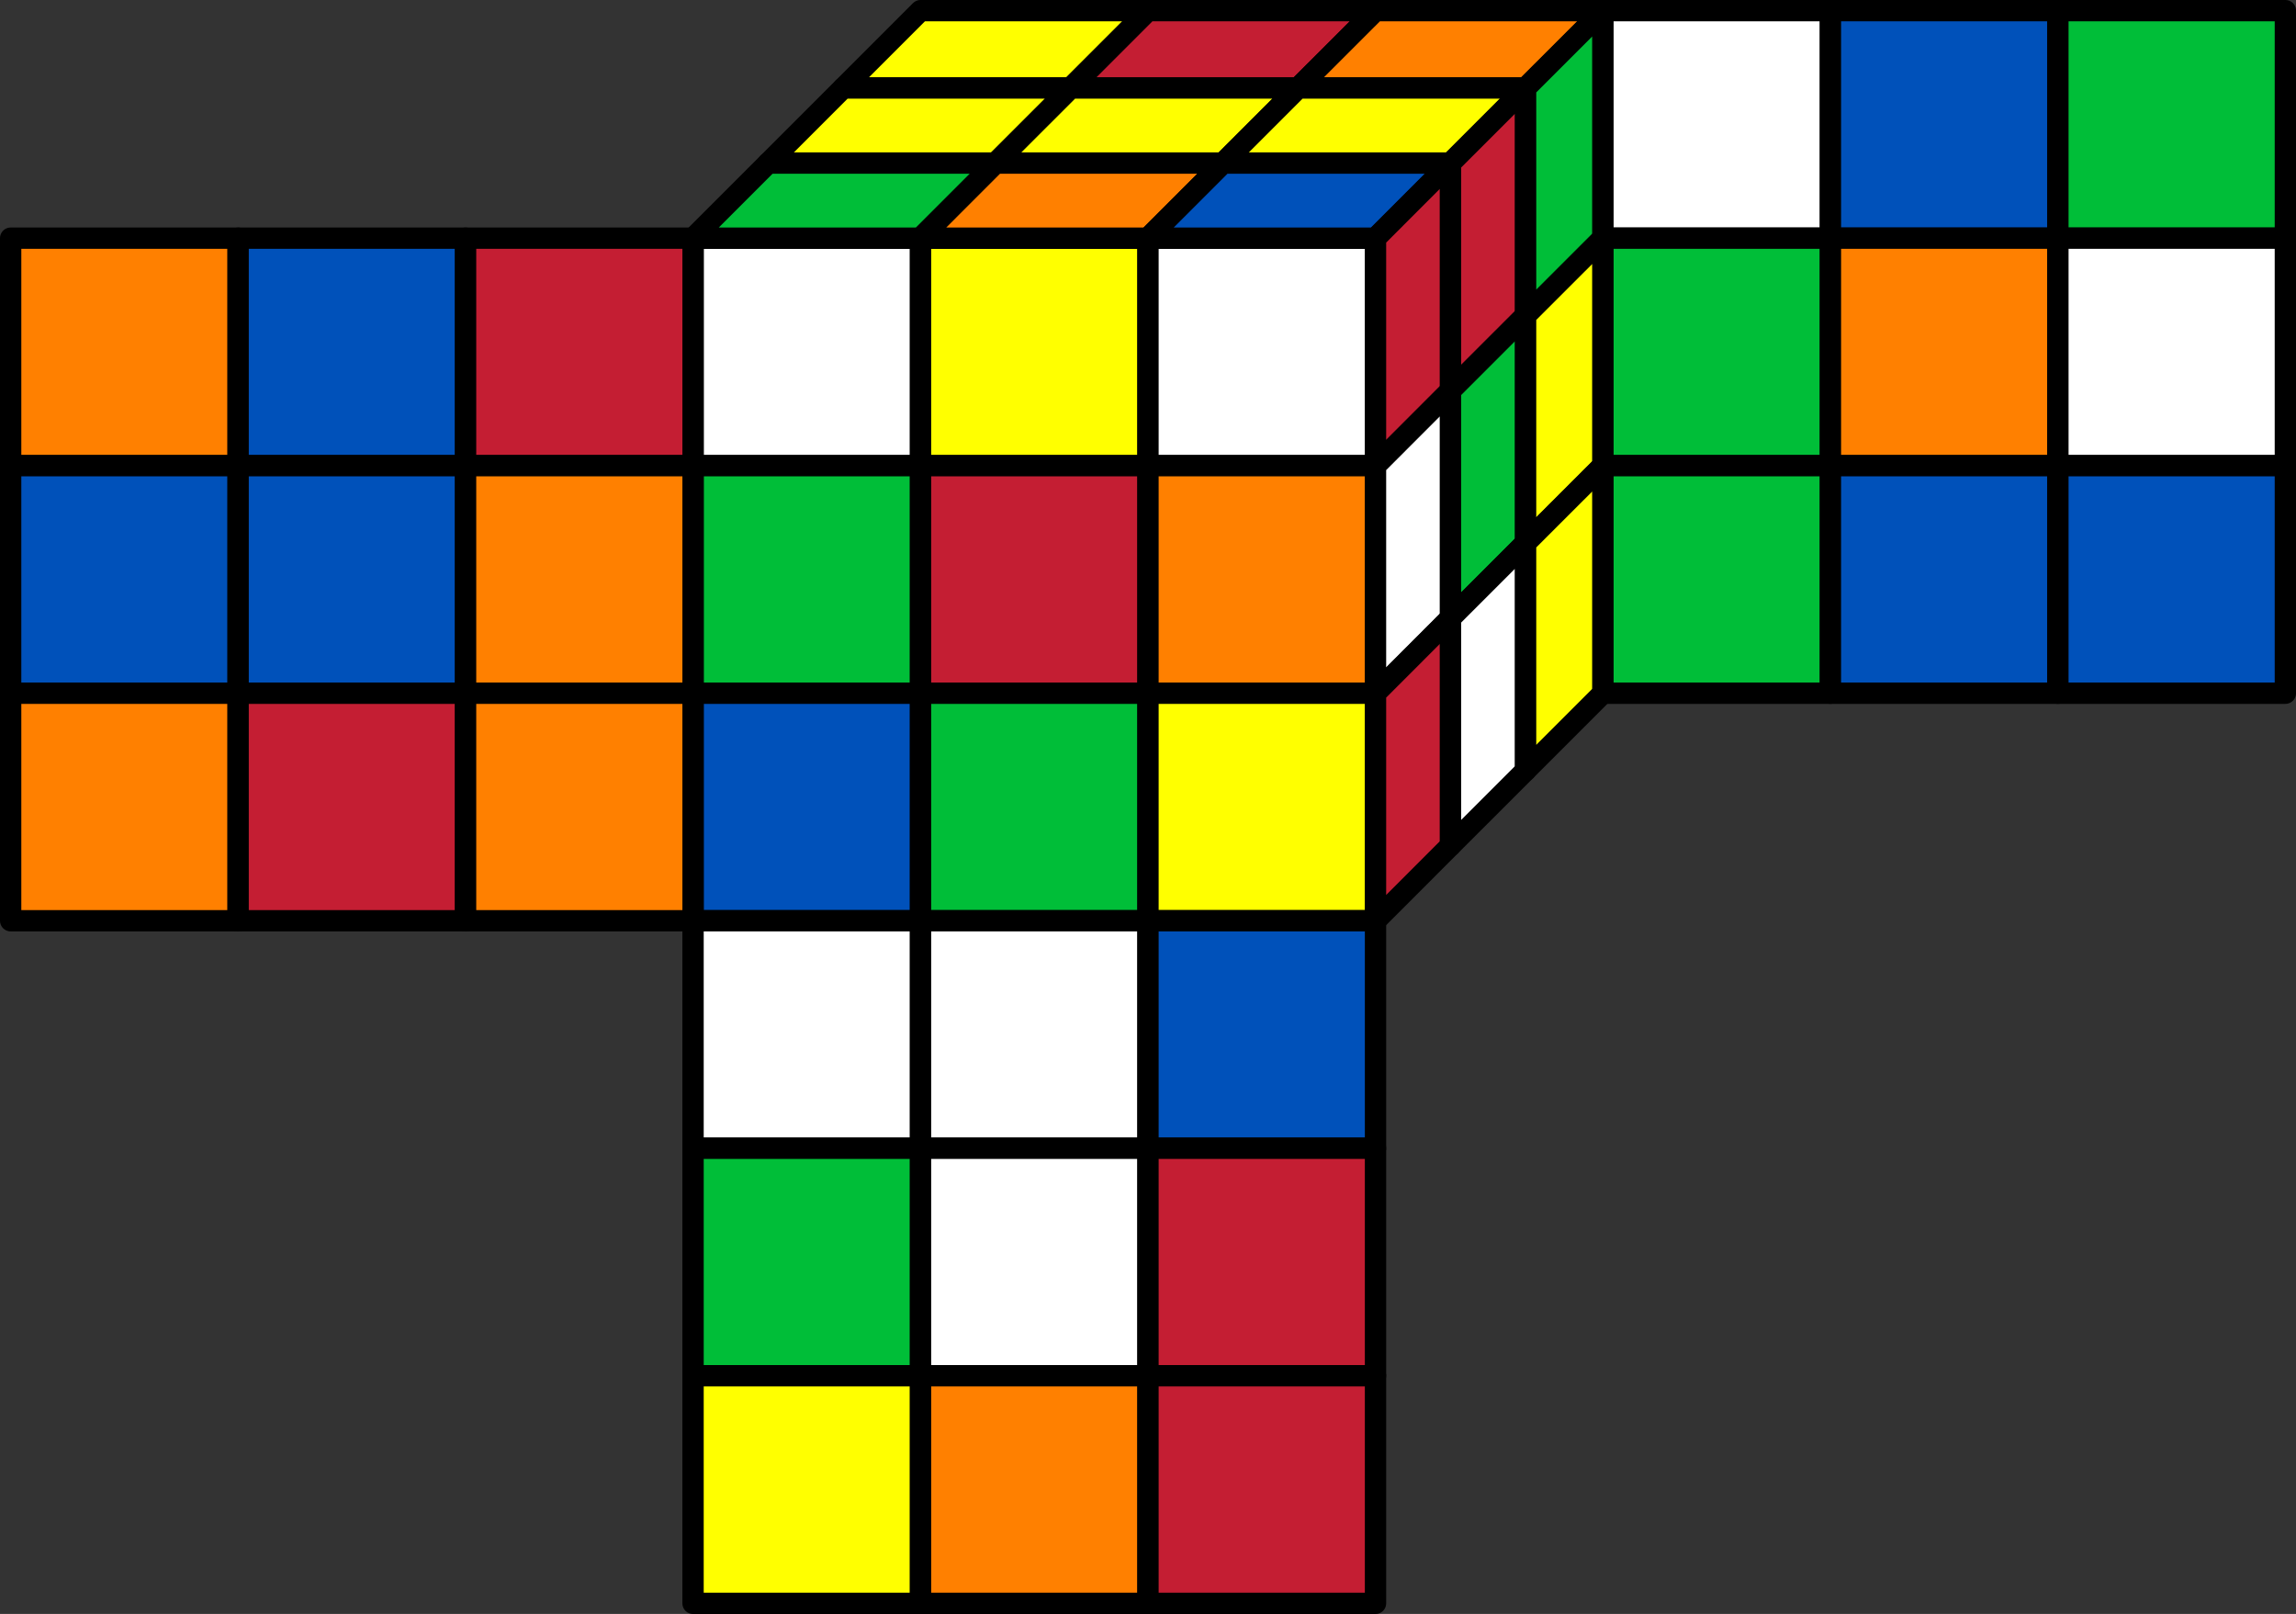 <?xml version="1.0" encoding="UTF-8"?>
<svg xmlns="http://www.w3.org/2000/svg" xmlns:xlink="http://www.w3.org/1999/xlink" width="171.674pt" height="120.65pt" viewBox="0 0 171.674 120.65" version="1.1">
<rect x="0" y="0" width="171.674" height="120.65" fill="#333333" stroke="none"/>
<defs>
<clipPath id="clip1">
  <path d="M 51 102 L 70 102 L 70 120.648 L 51 120.648 Z M 51 102 "/>
</clipPath>
<clipPath id="clip2">
  <path d="M 68 102 L 87 102 L 87 120.648 L 68 120.648 Z M 68 102 "/>
</clipPath>
<clipPath id="clip3">
  <path d="M 85 102 L 104 102 L 104 120.648 L 85 120.648 Z M 85 102 "/>
</clipPath>
<clipPath id="clip4">
  <path d="M 153 0 L 171.676 0 L 171.676 19 L 153 19 Z M 153 0 "/>
</clipPath>
<clipPath id="clip5">
  <path d="M 153 17 L 171.676 17 L 171.676 36 L 153 36 Z M 153 17 "/>
</clipPath>
<clipPath id="clip6">
  <path d="M 153 34 L 171.676 34 L 171.676 53 L 153 53 Z M 153 34 "/>
</clipPath>
</defs>
<g id="surface1">
<path style="fill-rule:nonzero;fill:rgb(100%,100%,100%);fill-opacity:1;stroke-width:1.594;stroke-linecap:round;stroke-linejoin:round;stroke:rgb(0%,0%,0%);stroke-opacity:1;stroke-miterlimit:10;" d="M -0.001 34.017 L -0.001 51.024 L 17.007 51.024 L 17.007 34.017 Z M -0.001 34.017 " transform="matrix(1,0,0,-1,51.821,68.829)"/>
<path style="fill-rule:nonzero;fill:rgb(100%,100%,0%);fill-opacity:1;stroke-width:1.594;stroke-linecap:round;stroke-linejoin:round;stroke:rgb(0%,0%,0%);stroke-opacity:1;stroke-miterlimit:10;" d="M 17.007 34.017 L 17.007 51.024 L 34.015 51.024 L 34.015 34.017 Z M 17.007 34.017 " transform="matrix(1,0,0,-1,51.821,68.829)"/>
<path style="fill-rule:nonzero;fill:rgb(100%,100%,100%);fill-opacity:1;stroke-width:1.594;stroke-linecap:round;stroke-linejoin:round;stroke:rgb(0%,0%,0%);stroke-opacity:1;stroke-miterlimit:10;" d="M 34.015 34.017 L 34.015 51.024 L 51.027 51.024 L 51.027 34.017 Z M 34.015 34.017 " transform="matrix(1,0,0,-1,51.821,68.829)"/>
<path style="fill-rule:nonzero;fill:rgb(0%,74.509%,21.962%);fill-opacity:1;stroke-width:1.594;stroke-linecap:round;stroke-linejoin:round;stroke:rgb(0%,0%,0%);stroke-opacity:1;stroke-miterlimit:10;" d="M -0.001 17.009 L -0.001 34.017 L 17.007 34.017 L 17.007 17.009 Z M -0.001 17.009 " transform="matrix(1,0,0,-1,51.821,68.829)"/>
<path style="fill-rule:nonzero;fill:rgb(76.862%,11.765%,20%);fill-opacity:1;stroke-width:1.594;stroke-linecap:round;stroke-linejoin:round;stroke:rgb(0%,0%,0%);stroke-opacity:1;stroke-miterlimit:10;" d="M 17.007 17.009 L 17.007 34.017 L 34.015 34.017 L 34.015 17.009 Z M 17.007 17.009 " transform="matrix(1,0,0,-1,51.821,68.829)"/>
<path style="fill-rule:nonzero;fill:rgb(100%,50%,0%);fill-opacity:1;stroke-width:1.594;stroke-linecap:round;stroke-linejoin:round;stroke:rgb(0%,0%,0%);stroke-opacity:1;stroke-miterlimit:10;" d="M 34.015 17.009 L 34.015 34.017 L 51.027 34.017 L 51.027 17.009 Z M 34.015 17.009 " transform="matrix(1,0,0,-1,51.821,68.829)"/>
<path style="fill-rule:nonzero;fill:rgb(0%,31.766%,72.942%);fill-opacity:1;stroke-width:1.594;stroke-linecap:round;stroke-linejoin:round;stroke:rgb(0%,0%,0%);stroke-opacity:1;stroke-miterlimit:10;" d="M -0.001 0.001 L -0.001 17.009 L 17.007 17.009 L 17.007 0.001 Z M -0.001 0.001 " transform="matrix(1,0,0,-1,51.821,68.829)"/>
<path style="fill-rule:nonzero;fill:rgb(0%,74.509%,21.962%);fill-opacity:1;stroke-width:1.594;stroke-linecap:round;stroke-linejoin:round;stroke:rgb(0%,0%,0%);stroke-opacity:1;stroke-miterlimit:10;" d="M 17.007 0.001 L 17.007 17.009 L 34.015 17.009 L 34.015 0.001 Z M 17.007 0.001 " transform="matrix(1,0,0,-1,51.821,68.829)"/>
<path style="fill-rule:nonzero;fill:rgb(100%,100%,0%);fill-opacity:1;stroke-width:1.594;stroke-linecap:round;stroke-linejoin:round;stroke:rgb(0%,0%,0%);stroke-opacity:1;stroke-miterlimit:10;" d="M 34.015 0.001 L 34.015 17.009 L 51.027 17.009 L 51.027 0.001 Z M 34.015 0.001 " transform="matrix(1,0,0,-1,51.821,68.829)"/>
<path style="fill-rule:nonzero;fill:rgb(100%,100%,0%);fill-opacity:1;stroke-width:1.594;stroke-linecap:round;stroke-linejoin:round;stroke:rgb(0%,0%,0%);stroke-opacity:1;stroke-miterlimit:10;" d="M 11.226 62.251 L 17.007 68.032 L 34.015 68.032 L 28.234 62.251 Z M 11.226 62.251 " transform="matrix(1,0,0,-1,51.821,68.829)"/>
<path style="fill-rule:nonzero;fill:rgb(76.862%,11.765%,20%);fill-opacity:1;stroke-width:1.594;stroke-linecap:round;stroke-linejoin:round;stroke:rgb(0%,0%,0%);stroke-opacity:1;stroke-miterlimit:10;" d="M 28.234 62.251 L 34.015 68.032 L 51.027 68.032 L 45.242 62.251 Z M 28.234 62.251 " transform="matrix(1,0,0,-1,51.821,68.829)"/>
<path style="fill-rule:nonzero;fill:rgb(100%,50%,0%);fill-opacity:1;stroke-width:1.594;stroke-linecap:round;stroke-linejoin:round;stroke:rgb(0%,0%,0%);stroke-opacity:1;stroke-miterlimit:10;" d="M 45.242 62.251 L 51.027 68.032 L 68.034 68.032 L 62.249 62.251 Z M 45.242 62.251 " transform="matrix(1,0,0,-1,51.821,68.829)"/>
<path style="fill-rule:nonzero;fill:rgb(100%,100%,0%);fill-opacity:1;stroke-width:1.594;stroke-linecap:round;stroke-linejoin:round;stroke:rgb(0%,0%,0%);stroke-opacity:1;stroke-miterlimit:10;" d="M 5.613 56.638 L 11.226 62.251 L 28.234 62.251 L 22.62 56.638 Z M 5.613 56.638 " transform="matrix(1,0,0,-1,51.821,68.829)"/>
<path style="fill-rule:nonzero;fill:rgb(100%,100%,0%);fill-opacity:1;stroke-width:1.594;stroke-linecap:round;stroke-linejoin:round;stroke:rgb(0%,0%,0%);stroke-opacity:1;stroke-miterlimit:10;" d="M 22.62 56.638 L 28.234 62.251 L 45.242 62.251 L 39.628 56.638 Z M 22.62 56.638 " transform="matrix(1,0,0,-1,51.821,68.829)"/>
<path style="fill-rule:nonzero;fill:rgb(100%,100%,0%);fill-opacity:1;stroke-width:1.594;stroke-linecap:round;stroke-linejoin:round;stroke:rgb(0%,0%,0%);stroke-opacity:1;stroke-miterlimit:10;" d="M 39.628 56.638 L 45.242 62.251 L 62.249 62.251 L 56.636 56.638 Z M 39.628 56.638 " transform="matrix(1,0,0,-1,51.821,68.829)"/>
<path style="fill-rule:nonzero;fill:rgb(0%,74.509%,21.962%);fill-opacity:1;stroke-width:1.594;stroke-linecap:round;stroke-linejoin:round;stroke:rgb(0%,0%,0%);stroke-opacity:1;stroke-miterlimit:10;" d="M -0.001 51.024 L 5.613 56.638 L 22.62 56.638 L 17.007 51.024 Z M -0.001 51.024 " transform="matrix(1,0,0,-1,51.821,68.829)"/>
<path style="fill-rule:nonzero;fill:rgb(100%,50%,0%);fill-opacity:1;stroke-width:1.594;stroke-linecap:round;stroke-linejoin:round;stroke:rgb(0%,0%,0%);stroke-opacity:1;stroke-miterlimit:10;" d="M 17.007 51.024 L 22.62 56.638 L 39.628 56.638 L 34.015 51.024 Z M 17.007 51.024 " transform="matrix(1,0,0,-1,51.821,68.829)"/>
<path style="fill-rule:nonzero;fill:rgb(0%,31.766%,72.942%);fill-opacity:1;stroke-width:1.594;stroke-linecap:round;stroke-linejoin:round;stroke:rgb(0%,0%,0%);stroke-opacity:1;stroke-miterlimit:10;" d="M 34.015 51.024 L 39.628 56.638 L 56.636 56.638 L 51.027 51.024 Z M 34.015 51.024 " transform="matrix(1,0,0,-1,51.821,68.829)"/>
<path style="fill-rule:nonzero;fill:rgb(76.862%,11.765%,20%);fill-opacity:1;stroke-width:1.594;stroke-linecap:round;stroke-linejoin:round;stroke:rgb(0%,0%,0%);stroke-opacity:1;stroke-miterlimit:10;" d="M 51.027 34.017 L 51.027 51.024 L 56.636 56.638 L 56.636 39.63 Z M 51.027 34.017 " transform="matrix(1,0,0,-1,51.821,68.829)"/>
<path style="fill-rule:nonzero;fill:rgb(76.862%,11.765%,20%);fill-opacity:1;stroke-width:1.594;stroke-linecap:round;stroke-linejoin:round;stroke:rgb(0%,0%,0%);stroke-opacity:1;stroke-miterlimit:10;" d="M 56.636 39.63 L 56.636 56.638 L 62.249 62.251 L 62.249 45.243 Z M 56.636 39.63 " transform="matrix(1,0,0,-1,51.821,68.829)"/>
<path style="fill-rule:nonzero;fill:rgb(0%,74.509%,21.962%);fill-opacity:1;stroke-width:1.594;stroke-linecap:round;stroke-linejoin:round;stroke:rgb(0%,0%,0%);stroke-opacity:1;stroke-miterlimit:10;" d="M 62.249 45.243 L 62.249 62.251 L 68.034 68.032 L 68.034 51.024 Z M 62.249 45.243 " transform="matrix(1,0,0,-1,51.821,68.829)"/>
<path style="fill-rule:nonzero;fill:rgb(100%,100%,100%);fill-opacity:1;stroke-width:1.594;stroke-linecap:round;stroke-linejoin:round;stroke:rgb(0%,0%,0%);stroke-opacity:1;stroke-miterlimit:10;" d="M 51.027 17.009 L 51.027 34.017 L 56.636 39.63 L 56.636 22.622 Z M 51.027 17.009 " transform="matrix(1,0,0,-1,51.821,68.829)"/>
<path style="fill-rule:nonzero;fill:rgb(0%,74.509%,21.962%);fill-opacity:1;stroke-width:1.594;stroke-linecap:round;stroke-linejoin:round;stroke:rgb(0%,0%,0%);stroke-opacity:1;stroke-miterlimit:10;" d="M 56.636 22.622 L 56.636 39.63 L 62.249 45.243 L 62.249 28.235 Z M 56.636 22.622 " transform="matrix(1,0,0,-1,51.821,68.829)"/>
<path style="fill-rule:nonzero;fill:rgb(100%,100%,0%);fill-opacity:1;stroke-width:1.594;stroke-linecap:round;stroke-linejoin:round;stroke:rgb(0%,0%,0%);stroke-opacity:1;stroke-miterlimit:10;" d="M 62.249 28.235 L 62.249 45.243 L 68.034 51.024 L 68.034 34.017 Z M 62.249 28.235 " transform="matrix(1,0,0,-1,51.821,68.829)"/>
<path style="fill-rule:nonzero;fill:rgb(76.862%,11.765%,20%);fill-opacity:1;stroke-width:1.594;stroke-linecap:round;stroke-linejoin:round;stroke:rgb(0%,0%,0%);stroke-opacity:1;stroke-miterlimit:10;" d="M 51.027 0.001 L 51.027 17.009 L 56.636 22.622 L 56.636 5.614 Z M 51.027 0.001 " transform="matrix(1,0,0,-1,51.821,68.829)"/>
<path style="fill-rule:nonzero;fill:rgb(100%,100%,100%);fill-opacity:1;stroke-width:1.594;stroke-linecap:round;stroke-linejoin:round;stroke:rgb(0%,0%,0%);stroke-opacity:1;stroke-miterlimit:10;" d="M 56.636 5.614 L 56.636 22.622 L 62.249 28.235 L 62.249 11.224 Z M 56.636 5.614 " transform="matrix(1,0,0,-1,51.821,68.829)"/>
<path style="fill-rule:nonzero;fill:rgb(100%,100%,0%);fill-opacity:1;stroke-width:1.594;stroke-linecap:round;stroke-linejoin:round;stroke:rgb(0%,0%,0%);stroke-opacity:1;stroke-miterlimit:10;" d="M 62.249 11.224 L 62.249 28.235 L 68.034 34.017 L 68.034 17.009 Z M 62.249 11.224 " transform="matrix(1,0,0,-1,51.821,68.829)"/>
<path style="fill-rule:nonzero;fill:rgb(100%,100%,100%);fill-opacity:1;stroke-width:1.594;stroke-linecap:round;stroke-linejoin:round;stroke:rgb(0%,0%,0%);stroke-opacity:1;stroke-miterlimit:10;" d="M -0.001 -17.007 L -0.001 0.001 L 17.007 0.001 L 17.007 -17.007 Z M -0.001 -17.007 " transform="matrix(1,0,0,-1,51.821,68.829)"/>
<path style="fill-rule:nonzero;fill:rgb(100%,100%,100%);fill-opacity:1;stroke-width:1.594;stroke-linecap:round;stroke-linejoin:round;stroke:rgb(0%,0%,0%);stroke-opacity:1;stroke-miterlimit:10;" d="M 17.007 -17.007 L 17.007 0.001 L 34.015 0.001 L 34.015 -17.007 Z M 17.007 -17.007 " transform="matrix(1,0,0,-1,51.821,68.829)"/>
<path style="fill-rule:nonzero;fill:rgb(0%,31.766%,72.942%);fill-opacity:1;stroke-width:1.594;stroke-linecap:round;stroke-linejoin:round;stroke:rgb(0%,0%,0%);stroke-opacity:1;stroke-miterlimit:10;" d="M 34.015 -17.007 L 34.015 0.001 L 51.027 0.001 L 51.027 -17.007 Z M 34.015 -17.007 " transform="matrix(1,0,0,-1,51.821,68.829)"/>
<path style="fill-rule:nonzero;fill:rgb(0%,74.509%,21.962%);fill-opacity:1;stroke-width:1.594;stroke-linecap:round;stroke-linejoin:round;stroke:rgb(0%,0%,0%);stroke-opacity:1;stroke-miterlimit:10;" d="M -0.001 -34.015 L -0.001 -17.007 L 17.007 -17.007 L 17.007 -34.015 Z M -0.001 -34.015 " transform="matrix(1,0,0,-1,51.821,68.829)"/>
<path style="fill-rule:nonzero;fill:rgb(100%,100%,100%);fill-opacity:1;stroke-width:1.594;stroke-linecap:round;stroke-linejoin:round;stroke:rgb(0%,0%,0%);stroke-opacity:1;stroke-miterlimit:10;" d="M 17.007 -34.015 L 17.007 -17.007 L 34.015 -17.007 L 34.015 -34.015 Z M 17.007 -34.015 " transform="matrix(1,0,0,-1,51.821,68.829)"/>
<path style="fill-rule:nonzero;fill:rgb(76.862%,11.765%,20%);fill-opacity:1;stroke-width:1.594;stroke-linecap:round;stroke-linejoin:round;stroke:rgb(0%,0%,0%);stroke-opacity:1;stroke-miterlimit:10;" d="M 34.015 -34.015 L 34.015 -17.007 L 51.027 -17.007 L 51.027 -34.015 Z M 34.015 -34.015 " transform="matrix(1,0,0,-1,51.821,68.829)"/>
<path style=" stroke:none;fill-rule:nonzero;fill:rgb(100%,100%,0%);fill-opacity:1;" d="M 51.82 119.855 L 51.82 102.844 L 68.828 102.844 L 68.828 119.855 Z M 51.82 119.855 "/>
<g clip-path="url(#clip1)" clip-rule="nonzero">
<path style="fill:none;stroke-width:1.594;stroke-linecap:round;stroke-linejoin:round;stroke:rgb(0%,0%,0%);stroke-opacity:1;stroke-miterlimit:10;" d="M -0.001 -51.026 L -0.001 -34.015 L 17.007 -34.015 L 17.007 -51.026 Z M -0.001 -51.026 " transform="matrix(1,0,0,-1,51.821,68.829)"/>
</g>
<path style=" stroke:none;fill-rule:nonzero;fill:rgb(100%,50%,0%);fill-opacity:1;" d="M 68.828 119.855 L 68.828 102.844 L 85.836 102.844 L 85.836 119.855 Z M 68.828 119.855 "/>
<g clip-path="url(#clip2)" clip-rule="nonzero">
<path style="fill:none;stroke-width:1.594;stroke-linecap:round;stroke-linejoin:round;stroke:rgb(0%,0%,0%);stroke-opacity:1;stroke-miterlimit:10;" d="M 17.007 -51.026 L 17.007 -34.015 L 34.015 -34.015 L 34.015 -51.026 Z M 17.007 -51.026 " transform="matrix(1,0,0,-1,51.821,68.829)"/>
</g>
<path style=" stroke:none;fill-rule:nonzero;fill:rgb(76.862%,11.765%,20%);fill-opacity:1;" d="M 85.836 119.855 L 85.836 102.844 L 102.848 102.844 L 102.848 119.855 Z M 85.836 119.855 "/>
<g clip-path="url(#clip3)" clip-rule="nonzero">
<path style="fill:none;stroke-width:1.594;stroke-linecap:round;stroke-linejoin:round;stroke:rgb(0%,0%,0%);stroke-opacity:1;stroke-miterlimit:10;" d="M 34.015 -51.026 L 34.015 -34.015 L 51.027 -34.015 L 51.027 -51.026 Z M 34.015 -51.026 " transform="matrix(1,0,0,-1,51.821,68.829)"/>
</g>
<path style="fill-rule:nonzero;fill:rgb(100%,50%,0%);fill-opacity:1;stroke-width:1.594;stroke-linecap:round;stroke-linejoin:round;stroke:rgb(0%,0%,0%);stroke-opacity:1;stroke-miterlimit:10;" d="M -51.024 34.017 L -51.024 51.024 L -34.016 51.024 L -34.016 34.017 Z M -51.024 34.017 " transform="matrix(1,0,0,-1,51.821,68.829)"/>
<path style="fill-rule:nonzero;fill:rgb(0%,31.766%,72.942%);fill-opacity:1;stroke-width:1.594;stroke-linecap:round;stroke-linejoin:round;stroke:rgb(0%,0%,0%);stroke-opacity:1;stroke-miterlimit:10;" d="M -34.016 34.017 L -34.016 51.024 L -17.009 51.024 L -17.009 34.017 Z M -34.016 34.017 " transform="matrix(1,0,0,-1,51.821,68.829)"/>
<path style="fill-rule:nonzero;fill:rgb(76.862%,11.765%,20%);fill-opacity:1;stroke-width:1.594;stroke-linecap:round;stroke-linejoin:round;stroke:rgb(0%,0%,0%);stroke-opacity:1;stroke-miterlimit:10;" d="M -17.009 34.017 L -17.009 51.024 L -0.001 51.024 L -0.001 34.017 Z M -17.009 34.017 " transform="matrix(1,0,0,-1,51.821,68.829)"/>
<path style="fill-rule:nonzero;fill:rgb(0%,31.766%,72.942%);fill-opacity:1;stroke-width:1.594;stroke-linecap:round;stroke-linejoin:round;stroke:rgb(0%,0%,0%);stroke-opacity:1;stroke-miterlimit:10;" d="M -51.024 17.009 L -51.024 34.017 L -34.016 34.017 L -34.016 17.009 Z M -51.024 17.009 " transform="matrix(1,0,0,-1,51.821,68.829)"/>
<path style="fill-rule:nonzero;fill:rgb(0%,31.766%,72.942%);fill-opacity:1;stroke-width:1.594;stroke-linecap:round;stroke-linejoin:round;stroke:rgb(0%,0%,0%);stroke-opacity:1;stroke-miterlimit:10;" d="M -34.016 17.009 L -34.016 34.017 L -17.009 34.017 L -17.009 17.009 Z M -34.016 17.009 " transform="matrix(1,0,0,-1,51.821,68.829)"/>
<path style="fill-rule:nonzero;fill:rgb(100%,50%,0%);fill-opacity:1;stroke-width:1.594;stroke-linecap:round;stroke-linejoin:round;stroke:rgb(0%,0%,0%);stroke-opacity:1;stroke-miterlimit:10;" d="M -17.009 17.009 L -17.009 34.017 L -0.001 34.017 L -0.001 17.009 Z M -17.009 17.009 " transform="matrix(1,0,0,-1,51.821,68.829)"/>
<path style="fill-rule:nonzero;fill:rgb(100%,50%,0%);fill-opacity:1;stroke-width:1.594;stroke-linecap:round;stroke-linejoin:round;stroke:rgb(0%,0%,0%);stroke-opacity:1;stroke-miterlimit:10;" d="M -51.024 0.001 L -51.024 17.009 L -34.016 17.009 L -34.016 0.001 Z M -51.024 0.001 " transform="matrix(1,0,0,-1,51.821,68.829)"/>
<path style="fill-rule:nonzero;fill:rgb(76.862%,11.765%,20%);fill-opacity:1;stroke-width:1.594;stroke-linecap:round;stroke-linejoin:round;stroke:rgb(0%,0%,0%);stroke-opacity:1;stroke-miterlimit:10;" d="M -34.016 0.001 L -34.016 17.009 L -17.009 17.009 L -17.009 0.001 Z M -34.016 0.001 " transform="matrix(1,0,0,-1,51.821,68.829)"/>
<path style="fill-rule:nonzero;fill:rgb(100%,50%,0%);fill-opacity:1;stroke-width:1.594;stroke-linecap:round;stroke-linejoin:round;stroke:rgb(0%,0%,0%);stroke-opacity:1;stroke-miterlimit:10;" d="M -17.009 0.001 L -17.009 17.009 L -0.001 17.009 L -0.001 0.001 Z M -17.009 0.001 " transform="matrix(1,0,0,-1,51.821,68.829)"/>
<path style="fill-rule:nonzero;fill:rgb(100%,100%,100%);fill-opacity:1;stroke-width:1.594;stroke-linecap:round;stroke-linejoin:round;stroke:rgb(0%,0%,0%);stroke-opacity:1;stroke-miterlimit:10;" d="M 68.034 51.024 L 68.034 68.032 L 85.042 68.032 L 85.042 51.024 Z M 68.034 51.024 " transform="matrix(1,0,0,-1,51.821,68.829)"/>
<path style="fill-rule:nonzero;fill:rgb(0%,31.766%,72.942%);fill-opacity:1;stroke-width:1.594;stroke-linecap:round;stroke-linejoin:round;stroke:rgb(0%,0%,0%);stroke-opacity:1;stroke-miterlimit:10;" d="M 85.042 51.024 L 85.042 68.032 L 102.05 68.032 L 102.05 51.024 Z M 85.042 51.024 " transform="matrix(1,0,0,-1,51.821,68.829)"/>
<path style=" stroke:none;fill-rule:nonzero;fill:rgb(0%,74.509%,21.962%);fill-opacity:1;" d="M 153.871 17.805 L 153.871 0.797 L 170.879 0.797 L 170.879 17.805 Z M 153.871 17.805 "/>
<g clip-path="url(#clip4)" clip-rule="nonzero">
<path style="fill:none;stroke-width:1.594;stroke-linecap:round;stroke-linejoin:round;stroke:rgb(0%,0%,0%);stroke-opacity:1;stroke-miterlimit:10;" d="M 102.05 51.024 L 102.05 68.032 L 119.058 68.032 L 119.058 51.024 Z M 102.05 51.024 " transform="matrix(1,0,0,-1,51.821,68.829)"/>
</g>
<path style="fill-rule:nonzero;fill:rgb(0%,74.509%,21.962%);fill-opacity:1;stroke-width:1.594;stroke-linecap:round;stroke-linejoin:round;stroke:rgb(0%,0%,0%);stroke-opacity:1;stroke-miterlimit:10;" d="M 68.034 34.017 L 68.034 51.024 L 85.042 51.024 L 85.042 34.017 Z M 68.034 34.017 " transform="matrix(1,0,0,-1,51.821,68.829)"/>
<path style="fill-rule:nonzero;fill:rgb(100%,50%,0%);fill-opacity:1;stroke-width:1.594;stroke-linecap:round;stroke-linejoin:round;stroke:rgb(0%,0%,0%);stroke-opacity:1;stroke-miterlimit:10;" d="M 85.042 34.017 L 85.042 51.024 L 102.05 51.024 L 102.05 34.017 Z M 85.042 34.017 " transform="matrix(1,0,0,-1,51.821,68.829)"/>
<path style=" stroke:none;fill-rule:nonzero;fill:rgb(100%,100%,100%);fill-opacity:1;" d="M 153.871 34.812 L 153.871 17.805 L 170.879 17.805 L 170.879 34.812 Z M 153.871 34.812 "/>
<g clip-path="url(#clip5)" clip-rule="nonzero">
<path style="fill:none;stroke-width:1.594;stroke-linecap:round;stroke-linejoin:round;stroke:rgb(0%,0%,0%);stroke-opacity:1;stroke-miterlimit:10;" d="M 102.05 34.017 L 102.05 51.024 L 119.058 51.024 L 119.058 34.017 Z M 102.05 34.017 " transform="matrix(1,0,0,-1,51.821,68.829)"/>
</g>
<path style="fill-rule:nonzero;fill:rgb(0%,74.509%,21.962%);fill-opacity:1;stroke-width:1.594;stroke-linecap:round;stroke-linejoin:round;stroke:rgb(0%,0%,0%);stroke-opacity:1;stroke-miterlimit:10;" d="M 68.034 17.009 L 68.034 34.017 L 85.042 34.017 L 85.042 17.009 Z M 68.034 17.009 " transform="matrix(1,0,0,-1,51.821,68.829)"/>
<path style="fill-rule:nonzero;fill:rgb(0%,31.766%,72.942%);fill-opacity:1;stroke-width:1.594;stroke-linecap:round;stroke-linejoin:round;stroke:rgb(0%,0%,0%);stroke-opacity:1;stroke-miterlimit:10;" d="M 85.042 17.009 L 85.042 34.017 L 102.05 34.017 L 102.05 17.009 Z M 85.042 17.009 " transform="matrix(1,0,0,-1,51.821,68.829)"/>
<path style=" stroke:none;fill-rule:nonzero;fill:rgb(0%,31.766%,72.942%);fill-opacity:1;" d="M 153.871 51.82 L 153.871 34.812 L 170.879 34.812 L 170.879 51.82 Z M 153.871 51.82 "/>
<g clip-path="url(#clip6)" clip-rule="nonzero">
<path style="fill:none;stroke-width:1.594;stroke-linecap:round;stroke-linejoin:round;stroke:rgb(0%,0%,0%);stroke-opacity:1;stroke-miterlimit:10;" d="M 102.05 17.009 L 102.05 34.017 L 119.058 34.017 L 119.058 17.009 Z M 102.05 17.009 " transform="matrix(1,0,0,-1,51.821,68.829)"/>
</g>
</g>
</svg>
